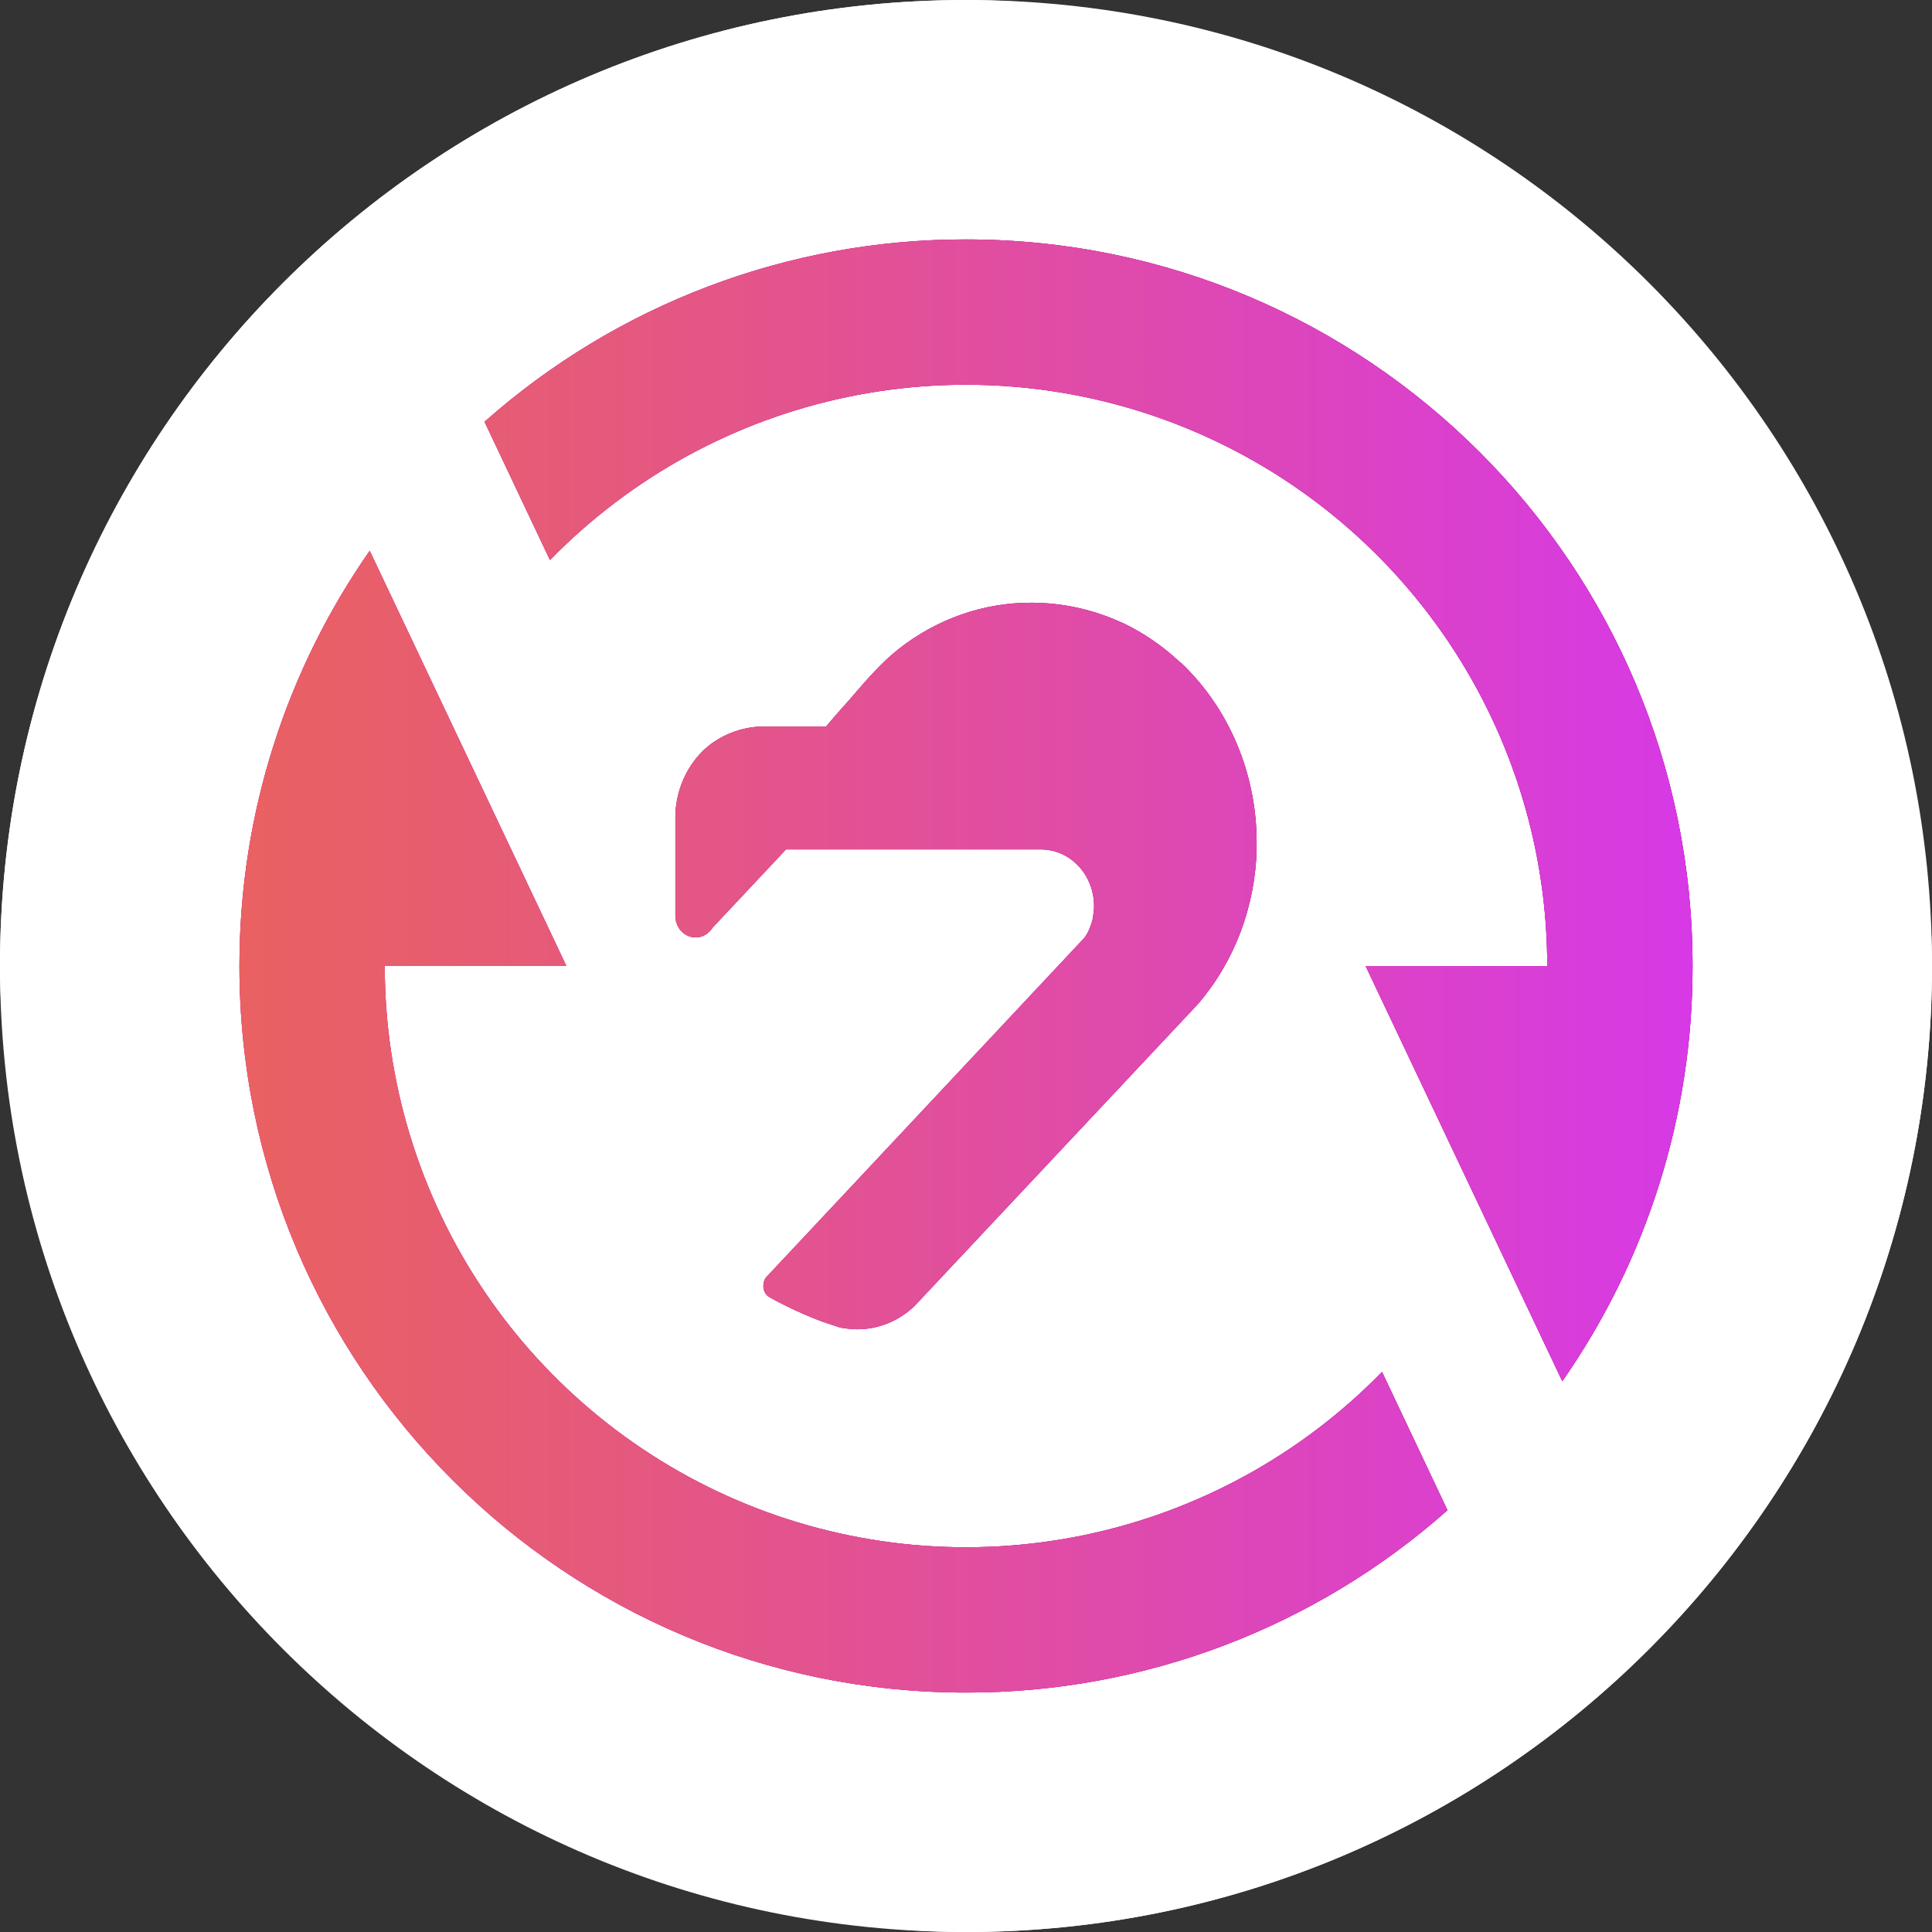 <svg width="160" height="160" viewBox="0 0 160 160" fill="none" xmlns="http://www.w3.org/2000/svg">
<rect x="0" y="0" width="160" height="160" fill="#333333" stroke="none"/>
<rect y="0.004" width="160" height="160" rx="80" fill="white"/>
<path d="M160 80C160 35.816 124.183 0 79.999 0C35.817 0 0 35.816 0 80C0 124.181 35.817 160 79.999 160C124.183 160 160 124.181 160 80Z" fill="white"/>
<mask id="mask0_1043_21902" style="mask-type:alpha" maskUnits="userSpaceOnUse" x="8" y="8" width="144" height="144">
<path d="M151.111 80C151.111 40.728 119.272 8.889 79.999 8.889C40.728 8.889 8.889 40.728 8.889 80C8.889 119.272 40.728 151.111 79.999 151.111C119.272 151.111 151.111 119.272 151.111 80Z" fill="url(#paint0_linear_1043_21902)"/>
<path d="M151.111 80C151.111 40.728 119.272 8.889 79.999 8.889C40.728 8.889 8.889 40.728 8.889 80C8.889 119.272 40.728 151.111 79.999 151.111C119.272 151.111 151.111 119.272 151.111 80Z" fill="white"/>
</mask>
<g mask="url(#mask0_1043_21902)">
<g clip-path="url(#clip0_1043_21902)">
<rect width="142.222" height="142.222" transform="translate(8.889 8.889)" fill="white"/>
<rect x="8.889" y="8.889" width="142.222" height="142.222" rx="71.111" fill="white"/>
<path d="M80 19.829C65.306 19.806 51.116 25.181 40.125 34.932L40.131 34.938L45.546 46.383C52.23 39.532 60.805 34.83 70.174 32.876C79.544 30.922 89.283 31.806 98.148 35.414C107.013 39.023 114.6 45.192 119.942 53.133C125.284 61.075 128.137 70.429 128.137 80H113.094L129.382 114.388C136.424 104.305 140.19 92.298 140.171 80C140.171 46.768 113.232 19.829 80 19.829Z" fill="#F936B4"/>
<path d="M80 19.829C65.306 19.806 51.116 25.181 40.125 34.932L40.131 34.938L45.546 46.383C52.23 39.532 60.805 34.83 70.174 32.876C79.544 30.922 89.283 31.806 98.148 35.414C107.013 39.023 114.6 45.192 119.942 53.133C125.284 61.075 128.137 70.429 128.137 80H113.094L129.382 114.388C136.424 104.305 140.19 92.298 140.171 80C140.171 46.768 113.232 19.829 80 19.829Z" fill="url(#paint1_linear_1043_21902)"/>
<path d="M80 19.829C65.306 19.806 51.116 25.181 40.125 34.932L40.131 34.938L45.546 46.383C52.23 39.532 60.805 34.83 70.174 32.876C79.544 30.922 89.283 31.806 98.148 35.414C107.013 39.023 114.6 45.192 119.942 53.133C125.284 61.075 128.137 70.429 128.137 80H113.094L129.382 114.388C136.424 104.305 140.19 92.298 140.171 80C140.171 46.768 113.232 19.829 80 19.829Z" fill="url(#paint2_linear_1043_21902)"/>
<path d="M80 140.171C94.694 140.194 108.884 134.819 119.875 125.068L119.869 125.062L114.454 113.617C107.77 120.468 99.195 125.17 89.826 127.124C80.456 129.078 70.717 128.194 61.852 124.586C52.987 120.977 45.4 114.808 40.058 106.867C34.716 98.925 31.863 89.571 31.863 80H46.906L30.618 45.612C23.818 55.36 19.829 67.214 19.829 80C19.829 113.232 46.768 140.171 80 140.171Z" fill="#F936B4"/>
<path d="M80 140.171C94.694 140.194 108.884 134.819 119.875 125.068L119.869 125.062L114.454 113.617C107.77 120.468 99.195 125.17 89.826 127.124C80.456 129.078 70.717 128.194 61.852 124.586C52.987 120.977 45.4 114.808 40.058 106.867C34.716 98.925 31.863 89.571 31.863 80H46.906L30.618 45.612C23.818 55.36 19.829 67.214 19.829 80C19.829 113.232 46.768 140.171 80 140.171Z" fill="url(#paint3_linear_1043_21902)"/>
<path d="M80 140.171C94.694 140.194 108.884 134.819 119.875 125.068L119.869 125.062L114.454 113.617C107.77 120.468 99.195 125.17 89.826 127.124C80.456 129.078 70.717 128.194 61.852 124.586C52.987 120.977 45.4 114.808 40.058 106.867C34.716 98.925 31.863 89.571 31.863 80H46.906L30.618 45.612C23.818 55.36 19.829 67.214 19.829 80C19.829 113.232 46.768 140.171 80 140.171Z" fill="url(#paint4_linear_1043_21902)"/>
<path d="M99.209 83.148C102.223 79.644 103.949 75.097 104.068 70.345V69.75C104.067 66.941 103.507 64.163 102.426 61.601C101.345 59.038 99.768 56.749 97.797 54.882H97.764L97.501 54.637C96.18 53.437 94.711 52.437 93.134 51.664L92.248 51.279C90.069 50.38 87.754 49.918 85.418 49.915C81.473 49.901 77.629 51.238 74.451 53.728C73.041 54.823 71.736 56.339 70.63 57.623L70.248 58.066C69.723 58.625 68.409 60.165 68.409 60.165L63.257 60.165C61.412 60.163 59.438 60.925 58.109 62.288C56.78 63.652 56 65.512 55.932 67.476V75.837C55.927 76.19 56.024 76.537 56.208 76.831C56.452 77.226 56.833 77.501 57.267 77.597C57.702 77.693 58.155 77.601 58.526 77.341C58.72 77.201 58.887 77.023 59.018 76.817L65.093 70.345L86.206 70.345C87.373 70.345 88.492 70.839 89.317 71.718C90.142 72.597 90.606 73.789 90.606 75.032C90.613 75.185 90.602 75.338 90.573 75.487C90.556 75.723 90.524 75.957 90.475 76.187C90.376 76.55 90.244 76.901 90.081 77.236C89.99 77.413 89.88 77.578 89.752 77.726L63.418 105.817C63.287 106.011 63.218 106.244 63.221 106.482C63.216 106.651 63.249 106.819 63.318 106.971C63.386 107.123 63.488 107.255 63.615 107.357L63.911 107.532C65.3 108.29 66.737 108.945 68.212 109.491L69.591 109.945C70.058 110.029 70.53 110.076 71.003 110.085C72.748 110.085 74.431 109.4 75.731 108.161L99.209 83.148Z" fill="#F936B4"/>
<path d="M99.209 83.148C102.223 79.644 103.949 75.097 104.068 70.345V69.75C104.067 66.941 103.507 64.163 102.426 61.601C101.345 59.038 99.768 56.749 97.797 54.882H97.764L97.501 54.637C96.18 53.437 94.711 52.437 93.134 51.664L92.248 51.279C90.069 50.38 87.754 49.918 85.418 49.915C81.473 49.901 77.629 51.238 74.451 53.728C73.041 54.823 71.736 56.339 70.63 57.623L70.248 58.066C69.723 58.625 68.409 60.165 68.409 60.165L63.257 60.165C61.412 60.163 59.438 60.925 58.109 62.288C56.78 63.652 56 65.512 55.932 67.476V75.837C55.927 76.19 56.024 76.537 56.208 76.831C56.452 77.226 56.833 77.501 57.267 77.597C57.702 77.693 58.155 77.601 58.526 77.341C58.72 77.201 58.887 77.023 59.018 76.817L65.093 70.345L86.206 70.345C87.373 70.345 88.492 70.839 89.317 71.718C90.142 72.597 90.606 73.789 90.606 75.032C90.613 75.185 90.602 75.338 90.573 75.487C90.556 75.723 90.524 75.957 90.475 76.187C90.376 76.55 90.244 76.901 90.081 77.236C89.99 77.413 89.88 77.578 89.752 77.726L63.418 105.817C63.287 106.011 63.218 106.244 63.221 106.482C63.216 106.651 63.249 106.819 63.318 106.971C63.386 107.123 63.488 107.255 63.615 107.357L63.911 107.532C65.3 108.29 66.737 108.945 68.212 109.491L69.591 109.945C70.058 110.029 70.53 110.076 71.003 110.085C72.748 110.085 74.431 109.4 75.731 108.161L99.209 83.148Z" fill="url(#paint5_linear_1043_21902)"/>
<path d="M99.209 83.148C102.223 79.644 103.949 75.097 104.068 70.345V69.75C104.067 66.941 103.507 64.163 102.426 61.601C101.345 59.038 99.768 56.749 97.797 54.882H97.764L97.501 54.637C96.18 53.437 94.711 52.437 93.134 51.664L92.248 51.279C90.069 50.38 87.754 49.918 85.418 49.915C81.473 49.901 77.629 51.238 74.451 53.728C73.041 54.823 71.736 56.339 70.63 57.623L70.248 58.066C69.723 58.625 68.409 60.165 68.409 60.165L63.257 60.165C61.412 60.163 59.438 60.925 58.109 62.288C56.78 63.652 56 65.512 55.932 67.476V75.837C55.927 76.19 56.024 76.537 56.208 76.831C56.452 77.226 56.833 77.501 57.267 77.597C57.702 77.693 58.155 77.601 58.526 77.341C58.72 77.201 58.887 77.023 59.018 76.817L65.093 70.345L86.206 70.345C87.373 70.345 88.492 70.839 89.317 71.718C90.142 72.597 90.606 73.789 90.606 75.032C90.613 75.185 90.602 75.338 90.573 75.487C90.556 75.723 90.524 75.957 90.475 76.187C90.376 76.55 90.244 76.901 90.081 77.236C89.99 77.413 89.88 77.578 89.752 77.726L63.418 105.817C63.287 106.011 63.218 106.244 63.221 106.482C63.216 106.651 63.249 106.819 63.318 106.971C63.386 107.123 63.488 107.255 63.615 107.357L63.911 107.532C65.3 108.29 66.737 108.945 68.212 109.491L69.591 109.945C70.058 110.029 70.53 110.076 71.003 110.085C72.748 110.085 74.431 109.4 75.731 108.161L99.209 83.148Z" fill="url(#paint6_linear_1043_21902)"/>
</g>
</g>
<defs>
<linearGradient id="paint0_linear_1043_21902" x1="17.255" y1="24.575" x2="139.608" y2="134.379" gradientUnits="userSpaceOnUse">
<stop stop-color="#00E599"/>
<stop offset="1" stop-color="#00AF92"/>
</linearGradient>
<linearGradient id="paint1_linear_1043_21902" x1="25.497" y1="175.271" x2="144.5" y2="168.746" gradientUnits="userSpaceOnUse">
<stop stop-color="#D82699"/>
<stop offset="1" stop-color="#86009C"/>
</linearGradient>
<linearGradient id="paint2_linear_1043_21902" x1="19.831" y1="80" x2="140.171" y2="80" gradientUnits="userSpaceOnUse">
<stop stop-color="#E96161"/>
<stop offset="0.2" stop-color="#E65B76"/>
<stop offset="0.61" stop-color="#DF4AAC"/>
<stop offset="1" stop-color="#D739E6"/>
</linearGradient>
<linearGradient id="paint3_linear_1043_21902" x1="25.497" y1="175.271" x2="144.5" y2="168.746" gradientUnits="userSpaceOnUse">
<stop stop-color="#D82699"/>
<stop offset="1" stop-color="#86009C"/>
</linearGradient>
<linearGradient id="paint4_linear_1043_21902" x1="19.831" y1="80" x2="140.171" y2="80" gradientUnits="userSpaceOnUse">
<stop stop-color="#E96161"/>
<stop offset="0.2" stop-color="#E65B76"/>
<stop offset="0.61" stop-color="#DF4AAC"/>
<stop offset="1" stop-color="#D739E6"/>
</linearGradient>
<linearGradient id="paint5_linear_1043_21902" x1="25.497" y1="175.271" x2="144.5" y2="168.746" gradientUnits="userSpaceOnUse">
<stop stop-color="#D82699"/>
<stop offset="1" stop-color="#86009C"/>
</linearGradient>
<linearGradient id="paint6_linear_1043_21902" x1="19.831" y1="80" x2="140.171" y2="80" gradientUnits="userSpaceOnUse">
<stop stop-color="#E96161"/>
<stop offset="0.2" stop-color="#E65B76"/>
<stop offset="0.61" stop-color="#DF4AAC"/>
<stop offset="1" stop-color="#D739E6"/>
</linearGradient>
<clipPath id="clip0_1043_21902">
<rect width="142.222" height="142.222" fill="white" transform="translate(8.889 8.889)"/>
</clipPath>
</defs>
</svg>
